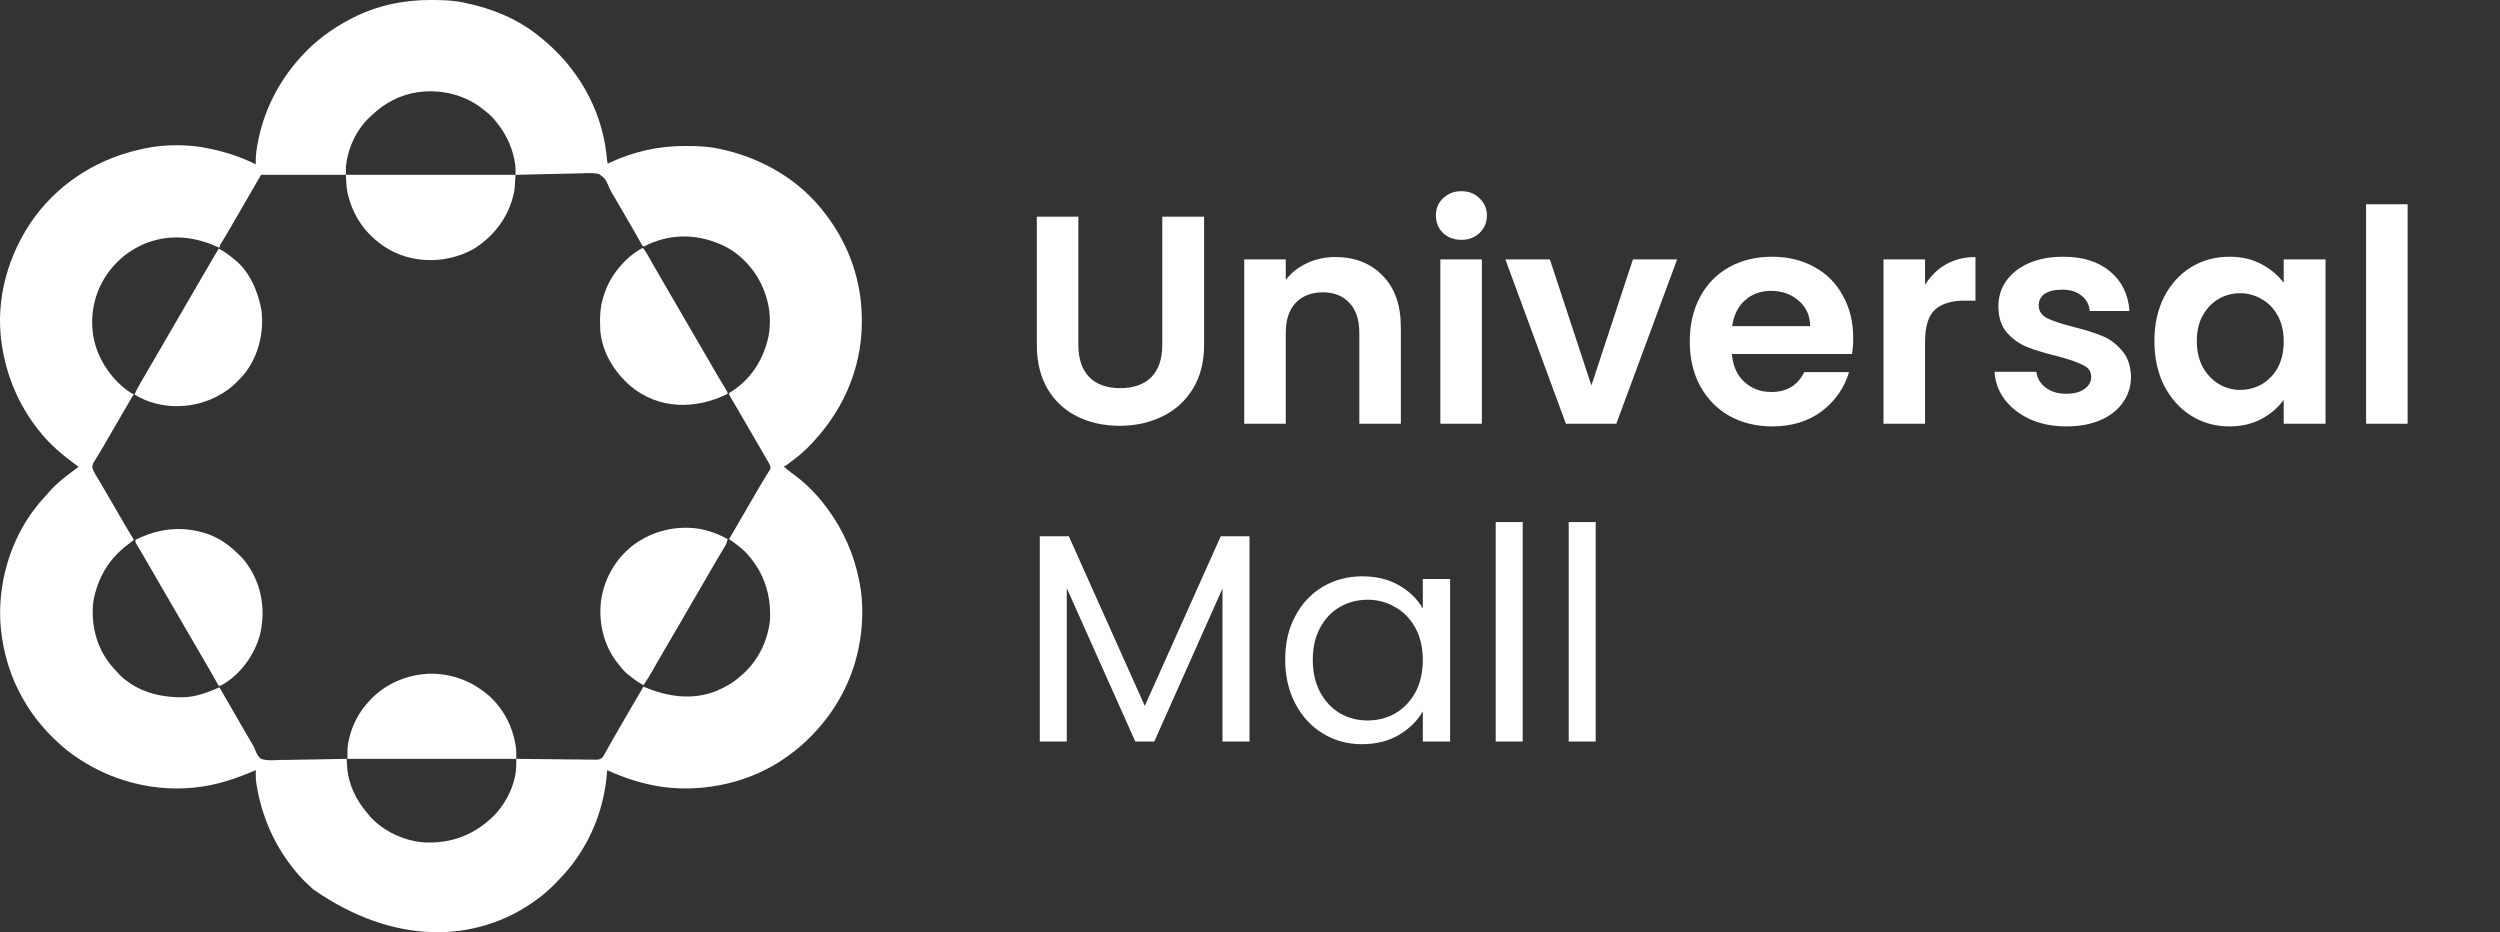 <svg width="118" height="44" viewBox="0 0 118 44" fill="none" xmlns="http://www.w3.org/2000/svg">
<rect x="0" y="0" width="118" height="44" fill="#333333" stroke="none"/>
<path d="M50.898 10.228V16.276C50.898 16.939 51.071 17.447 51.416 17.802C51.761 18.147 52.247 18.32 52.872 18.32C53.507 18.32 53.997 18.147 54.342 17.802C54.687 17.447 54.86 16.939 54.86 16.276V10.228H56.834V16.262C56.834 17.093 56.652 17.797 56.288 18.376C55.933 18.945 55.453 19.375 54.846 19.664C54.249 19.953 53.581 20.098 52.844 20.098C52.116 20.098 51.453 19.953 50.856 19.664C50.268 19.375 49.801 18.945 49.456 18.376C49.111 17.797 48.938 17.093 48.938 16.262V10.228H50.898ZM63.026 12.132C63.95 12.132 64.696 12.426 65.266 13.014C65.835 13.593 66.12 14.405 66.12 15.45V20H64.16V15.716C64.16 15.1 64.006 14.629 63.698 14.302C63.39 13.966 62.97 13.798 62.438 13.798C61.896 13.798 61.467 13.966 61.15 14.302C60.842 14.629 60.688 15.1 60.688 15.716V20H58.728V12.244H60.688V13.21C60.949 12.874 61.28 12.613 61.682 12.426C62.092 12.23 62.54 12.132 63.026 12.132ZM68.978 11.32C68.632 11.32 68.343 11.213 68.11 10.998C67.886 10.774 67.774 10.499 67.774 10.172C67.774 9.845 67.886 9.575 68.11 9.36C68.343 9.136 68.632 9.024 68.978 9.024C69.323 9.024 69.608 9.136 69.832 9.36C70.065 9.575 70.182 9.845 70.182 10.172C70.182 10.499 70.065 10.774 69.832 10.998C69.608 11.213 69.323 11.32 68.978 11.32ZM69.944 12.244V20H67.984V12.244H69.944ZM75.114 18.194L77.074 12.244H79.16L76.29 20H73.91L71.054 12.244H73.154L75.114 18.194ZM87.471 15.954C87.471 16.234 87.452 16.486 87.415 16.71H81.745C81.792 17.27 81.988 17.709 82.333 18.026C82.678 18.343 83.103 18.502 83.607 18.502C84.335 18.502 84.853 18.189 85.161 17.564H87.275C87.051 18.311 86.622 18.927 85.987 19.412C85.352 19.888 84.573 20.126 83.649 20.126C82.902 20.126 82.23 19.963 81.633 19.636C81.045 19.3 80.583 18.829 80.247 18.222C79.92 17.615 79.757 16.915 79.757 16.122C79.757 15.319 79.92 14.615 80.247 14.008C80.574 13.401 81.031 12.935 81.619 12.608C82.207 12.281 82.884 12.118 83.649 12.118C84.386 12.118 85.044 12.277 85.623 12.594C86.211 12.911 86.664 13.364 86.981 13.952C87.308 14.531 87.471 15.198 87.471 15.954ZM85.441 15.394C85.432 14.89 85.25 14.489 84.895 14.19C84.54 13.882 84.106 13.728 83.593 13.728C83.108 13.728 82.697 13.877 82.361 14.176C82.034 14.465 81.834 14.871 81.759 15.394H85.441ZM90.862 13.448C91.114 13.037 91.44 12.715 91.841 12.482C92.252 12.249 92.719 12.132 93.242 12.132V14.19H92.724C92.108 14.19 91.641 14.335 91.323 14.624C91.016 14.913 90.862 15.417 90.862 16.136V20H88.901V12.244H90.862V13.448ZM97.53 20.126C96.895 20.126 96.326 20.014 95.822 19.79C95.318 19.557 94.916 19.244 94.618 18.852C94.328 18.46 94.17 18.026 94.142 17.55H96.116C96.153 17.849 96.298 18.096 96.55 18.292C96.811 18.488 97.133 18.586 97.516 18.586C97.889 18.586 98.178 18.511 98.384 18.362C98.598 18.213 98.706 18.021 98.706 17.788C98.706 17.536 98.575 17.349 98.314 17.228C98.062 17.097 97.656 16.957 97.096 16.808C96.517 16.668 96.041 16.523 95.668 16.374C95.304 16.225 94.986 15.996 94.716 15.688C94.454 15.38 94.324 14.965 94.324 14.442C94.324 14.013 94.445 13.621 94.688 13.266C94.94 12.911 95.294 12.631 95.752 12.426C96.218 12.221 96.764 12.118 97.39 12.118C98.314 12.118 99.051 12.351 99.602 12.818C100.152 13.275 100.456 13.896 100.512 14.68H98.636C98.608 14.372 98.477 14.129 98.244 13.952C98.02 13.765 97.716 13.672 97.334 13.672C96.979 13.672 96.704 13.737 96.508 13.868C96.321 13.999 96.228 14.181 96.228 14.414C96.228 14.675 96.358 14.876 96.62 15.016C96.881 15.147 97.287 15.282 97.838 15.422C98.398 15.562 98.86 15.707 99.224 15.856C99.588 16.005 99.9 16.239 100.162 16.556C100.432 16.864 100.572 17.275 100.582 17.788C100.582 18.236 100.456 18.637 100.204 18.992C99.961 19.347 99.606 19.627 99.14 19.832C98.682 20.028 98.146 20.126 97.53 20.126ZM101.687 16.094C101.687 15.31 101.841 14.615 102.149 14.008C102.466 13.401 102.891 12.935 103.423 12.608C103.964 12.281 104.566 12.118 105.229 12.118C105.807 12.118 106.311 12.235 106.741 12.468C107.179 12.701 107.529 12.995 107.791 13.35V12.244H109.765V20H107.791V18.866C107.539 19.23 107.189 19.533 106.741 19.776C106.302 20.009 105.793 20.126 105.215 20.126C104.561 20.126 103.964 19.958 103.423 19.622C102.891 19.286 102.466 18.815 102.149 18.208C101.841 17.592 101.687 16.887 101.687 16.094ZM107.791 16.122C107.791 15.646 107.697 15.24 107.511 14.904C107.324 14.559 107.072 14.297 106.755 14.12C106.437 13.933 106.097 13.84 105.733 13.84C105.369 13.84 105.033 13.929 104.725 14.106C104.417 14.283 104.165 14.545 103.969 14.89C103.782 15.226 103.689 15.627 103.689 16.094C103.689 16.561 103.782 16.971 103.969 17.326C104.165 17.671 104.417 17.937 104.725 18.124C105.042 18.311 105.378 18.404 105.733 18.404C106.097 18.404 106.437 18.315 106.755 18.138C107.072 17.951 107.324 17.69 107.511 17.354C107.697 17.009 107.791 16.598 107.791 16.122ZM113.639 9.64V20H111.679V9.64H113.639ZM58.976 25.312V35H57.702V27.776L54.482 35H53.586L50.352 27.762V35H49.078V25.312H50.45L54.034 33.32L57.618 25.312H58.976ZM60.661 31.136C60.661 30.352 60.819 29.666 61.137 29.078C61.454 28.481 61.888 28.019 62.439 27.692C62.999 27.365 63.619 27.202 64.301 27.202C64.973 27.202 65.556 27.347 66.051 27.636C66.545 27.925 66.914 28.289 67.157 28.728V27.328H68.445V35H67.157V33.572C66.905 34.02 66.527 34.393 66.023 34.692C65.528 34.981 64.949 35.126 64.287 35.126C63.605 35.126 62.989 34.958 62.439 34.622C61.888 34.286 61.454 33.815 61.137 33.208C60.819 32.601 60.661 31.911 60.661 31.136ZM67.157 31.15C67.157 30.571 67.04 30.067 66.807 29.638C66.573 29.209 66.256 28.882 65.855 28.658C65.463 28.425 65.029 28.308 64.553 28.308C64.077 28.308 63.643 28.42 63.251 28.644C62.859 28.868 62.546 29.195 62.313 29.624C62.079 30.053 61.963 30.557 61.963 31.136C61.963 31.724 62.079 32.237 62.313 32.676C62.546 33.105 62.859 33.437 63.251 33.67C63.643 33.894 64.077 34.006 64.553 34.006C65.029 34.006 65.463 33.894 65.855 33.67C66.256 33.437 66.573 33.105 66.807 32.676C67.04 32.237 67.157 31.729 67.157 31.15ZM71.871 24.64V35H70.597V24.64H71.871ZM75.317 24.64V35H74.043V24.64H75.317Z" fill="white"/>
<path d="M14.787 41.98C14.691 41.893 14.597 41.804 14.504 41.715C14.456 41.669 14.456 41.669 14.406 41.623C14.195 41.417 14.005 41.201 13.825 40.969C13.81 40.95 13.795 40.931 13.779 40.911C12.892 39.772 12.334 38.447 12.109 37.026C12.105 37.001 12.101 36.977 12.097 36.952C12.067 36.752 12.07 36.553 12.073 36.351C12.04 36.365 12.04 36.365 12.005 36.38C11.104 36.765 10.195 37.07 9.214 37.168C9.178 37.172 9.142 37.176 9.105 37.18C6.954 37.384 4.788 36.71 3.108 35.372C2.3 34.697 1.618 33.928 1.1 33.012C1.078 32.973 1.078 32.973 1.056 32.934C0.565 32.066 0.253 31.118 0.099 30.134C0.093 30.094 0.093 30.094 0.087 30.052C-0.215 28.021 0.328 25.805 1.541 24.143C1.728 23.893 1.925 23.652 2.138 23.424C2.202 23.356 2.262 23.286 2.322 23.214C2.646 22.846 3.029 22.538 3.423 22.248C3.476 22.209 3.528 22.171 3.58 22.132C3.605 22.113 3.629 22.095 3.655 22.076C3.673 22.063 3.691 22.049 3.709 22.035C3.674 22.009 3.638 21.983 3.602 21.957C2.941 21.472 2.316 20.947 1.815 20.295C1.8 20.276 1.786 20.257 1.77 20.237C0.884 19.1 0.321 17.772 0.099 16.352C0.095 16.323 0.09 16.294 0.085 16.265C-0.241 14.145 0.385 11.955 1.641 10.237C2.906 8.532 4.739 7.43 6.819 7.009C6.849 7.003 6.88 6.996 6.911 6.99C7.832 6.804 8.939 6.808 9.857 7.009C9.892 7.016 9.927 7.024 9.962 7.031C10.705 7.188 11.394 7.418 12.073 7.755C12.072 7.732 12.072 7.708 12.071 7.684C12.067 7.432 12.09 7.193 12.131 6.945C12.138 6.906 12.144 6.868 12.151 6.828C12.416 5.299 13.113 3.904 14.146 2.746C14.164 2.727 14.181 2.707 14.199 2.687C14.866 1.943 15.656 1.362 16.541 0.899C16.578 0.88 16.578 0.88 16.617 0.859C17.767 0.265 19.044 -0.005 20.334 8.57038e-05C20.366 0 20.399 0 20.432 0C20.918 0.002 21.39 0.018 21.867 0.118C21.902 0.125 21.937 0.132 21.974 0.14C23.212 0.4 24.416 0.881 25.405 1.681C25.454 1.719 25.454 1.719 25.503 1.758C27.213 3.118 28.37 5.078 28.622 7.255C28.63 7.334 28.638 7.413 28.645 7.493C28.653 7.612 28.653 7.612 28.694 7.72C28.73 7.702 28.767 7.685 28.804 7.667C29.929 7.147 31.105 6.886 32.344 6.891C32.376 6.892 32.408 6.892 32.442 6.892C32.927 6.894 33.4 6.909 33.876 7.009C33.911 7.016 33.947 7.024 33.983 7.031C35.962 7.447 37.779 8.502 38.987 10.135C39.003 10.155 39.018 10.176 39.034 10.197C40.107 11.628 40.687 13.346 40.678 15.13C40.678 15.16 40.678 15.189 40.678 15.22C40.669 17.505 39.712 19.552 38.099 21.153C37.861 21.385 37.612 21.591 37.343 21.787C37.287 21.83 37.23 21.874 37.173 21.918C37.057 22 37.057 22 36.986 22C37.094 22.119 37.209 22.211 37.341 22.304C37.971 22.753 38.528 23.297 38.987 23.918C39.003 23.938 39.018 23.958 39.034 23.979C39.803 25.005 40.314 26.179 40.56 27.435C40.566 27.464 40.572 27.494 40.578 27.524C40.765 28.519 40.731 29.608 40.524 30.596C40.518 30.628 40.511 30.66 40.504 30.694C40.187 32.167 39.456 33.517 38.416 34.61C38.395 34.632 38.373 34.654 38.352 34.677C37.994 35.05 37.623 35.377 37.2 35.676C37.168 35.699 37.168 35.699 37.136 35.722C35.464 36.931 33.232 37.426 31.195 37.132C30.301 36.991 29.479 36.728 28.658 36.351C28.653 36.417 28.653 36.417 28.648 36.484C28.526 38.046 27.967 39.542 27.014 40.791C26.99 40.822 26.966 40.853 26.942 40.886C26.753 41.126 26.546 41.351 26.334 41.572C26.306 41.603 26.306 41.603 26.276 41.634C25.983 41.939 25.677 42.212 25.334 42.461C25.314 42.475 25.295 42.489 25.275 42.503C22.465 44.53 18.59 44.633 14.787 41.98ZM23.406 38.404C23.976 37.766 24.373 36.901 24.369 36.04C24.369 35.999 24.369 35.957 24.369 35.914C24.369 35.867 24.369 35.867 24.369 35.818C24.389 35.818 24.41 35.819 24.431 35.819C24.928 35.826 25.426 35.831 25.923 35.834C26.164 35.836 26.405 35.838 26.645 35.842C26.878 35.846 27.11 35.847 27.342 35.848C27.431 35.849 27.519 35.85 27.608 35.852C27.732 35.854 27.856 35.854 27.98 35.854C28.017 35.855 28.053 35.856 28.091 35.858C28.286 35.856 28.286 35.856 28.441 35.749C28.496 35.668 28.542 35.586 28.586 35.498C28.613 35.451 28.64 35.404 28.668 35.357C28.694 35.309 28.721 35.26 28.747 35.212C28.888 34.957 29.033 34.705 29.18 34.455C29.369 34.136 29.555 33.815 29.739 33.493C29.948 33.13 30.158 32.767 30.373 32.408C30.392 32.416 30.411 32.423 30.43 32.432C31.521 32.888 32.672 33.064 33.803 32.617C34.206 32.445 34.587 32.239 34.913 31.946C34.942 31.922 34.971 31.897 35.001 31.872C35.768 31.218 36.23 30.277 36.343 29.282C36.405 28.121 36.084 27.072 35.306 26.191C35.281 26.163 35.256 26.134 35.23 26.105C34.988 25.849 34.697 25.65 34.412 25.445C34.425 25.425 34.437 25.404 34.449 25.383C34.701 24.955 34.952 24.526 35.199 24.096C35.38 23.78 35.562 23.465 35.746 23.152C35.766 23.117 35.786 23.083 35.807 23.047C35.905 22.88 36.004 22.714 36.106 22.549C36.125 22.518 36.144 22.487 36.163 22.455C36.198 22.397 36.234 22.34 36.27 22.283C36.286 22.257 36.301 22.232 36.317 22.206C36.337 22.173 36.337 22.173 36.358 22.139C36.396 22.01 36.315 21.909 36.255 21.796C36.234 21.761 36.214 21.727 36.194 21.691C36.171 21.651 36.148 21.611 36.124 21.571C36.099 21.528 36.075 21.485 36.05 21.442C36.024 21.398 35.998 21.353 35.972 21.308C35.906 21.194 35.84 21.079 35.773 20.965C35.714 20.863 35.656 20.762 35.597 20.66C35.487 20.47 35.377 20.281 35.266 20.091C35.196 19.97 35.125 19.848 35.055 19.727C35.031 19.685 35.007 19.644 34.983 19.603C34.938 19.525 34.893 19.448 34.848 19.37C34.817 19.317 34.817 19.317 34.785 19.262C34.765 19.228 34.745 19.193 34.725 19.158C34.681 19.082 34.636 19.007 34.591 18.932C34.568 18.894 34.545 18.855 34.522 18.816C34.501 18.781 34.48 18.746 34.458 18.71C34.412 18.625 34.412 18.625 34.412 18.554C34.477 18.509 34.542 18.467 34.609 18.425C35.497 17.838 36.048 16.912 36.271 15.89C36.388 15.282 36.353 14.596 36.164 14.007C36.156 13.983 36.148 13.958 36.141 13.933C35.828 12.97 35.152 12.122 34.248 11.644C33.25 11.144 32.151 11.011 31.078 11.349C30.866 11.418 30.666 11.495 30.468 11.6C30.409 11.627 30.409 11.627 30.338 11.627C30.325 11.605 30.313 11.582 30.3 11.559C30.026 11.071 29.749 10.585 29.465 10.104C29.309 9.84 29.156 9.575 29.004 9.31C28.963 9.24 28.921 9.169 28.878 9.1C28.818 8.998 28.771 8.895 28.726 8.786C28.571 8.439 28.571 8.439 28.279 8.213C28.005 8.151 27.725 8.171 27.446 8.183C27.357 8.184 27.267 8.185 27.177 8.186C26.965 8.188 26.754 8.194 26.542 8.201C26.277 8.21 26.012 8.214 25.748 8.218C25.276 8.225 24.805 8.237 24.333 8.252C24.333 8.228 24.333 8.205 24.334 8.18C24.334 8.148 24.334 8.117 24.334 8.084C24.334 8.053 24.334 8.022 24.335 7.989C24.332 7.859 24.314 7.734 24.291 7.606C24.286 7.581 24.281 7.555 24.276 7.528C24.143 6.853 23.841 6.26 23.404 5.73C23.383 5.705 23.363 5.679 23.342 5.652C23.172 5.448 22.971 5.287 22.76 5.126C22.732 5.105 22.704 5.083 22.676 5.061C21.817 4.429 20.736 4.204 19.689 4.356C18.85 4.49 18.151 4.866 17.542 5.446C17.512 5.473 17.483 5.499 17.453 5.526C16.815 6.123 16.397 7.031 16.327 7.897C16.327 8.014 16.327 8.132 16.327 8.252C15.005 8.252 13.684 8.252 12.323 8.252C12.146 8.557 11.97 8.862 11.787 9.176C11.519 9.638 11.519 9.638 11.386 9.867C11.294 10.025 11.202 10.184 11.111 10.342C11.065 10.422 11.018 10.502 10.972 10.581C10.95 10.62 10.928 10.658 10.905 10.697C10.805 10.87 10.704 11.042 10.602 11.213C10.576 11.255 10.576 11.255 10.551 11.299C10.52 11.35 10.489 11.402 10.457 11.453C10.382 11.568 10.382 11.568 10.357 11.698C10.323 11.682 10.289 11.666 10.254 11.65C9.183 11.163 8.06 11.048 6.941 11.457C5.908 11.86 5.121 12.618 4.674 13.623C4.266 14.583 4.234 15.667 4.625 16.641C4.793 17.043 5.001 17.401 5.282 17.737C5.306 17.765 5.33 17.794 5.354 17.823C5.613 18.121 5.91 18.382 6.247 18.59C6.271 18.59 6.294 18.59 6.319 18.59C6.095 18.976 5.87 19.361 5.646 19.748C5.625 19.785 5.603 19.823 5.58 19.861C5.536 19.938 5.492 20.013 5.448 20.089C5.334 20.286 5.22 20.482 5.106 20.679C5.083 20.719 5.06 20.758 5.036 20.799C4.991 20.878 4.945 20.956 4.9 21.035C4.801 21.206 4.701 21.377 4.596 21.545C4.579 21.573 4.562 21.6 4.544 21.629C4.513 21.679 4.482 21.728 4.449 21.778C4.386 21.88 4.351 21.945 4.361 22.066C4.39 22.182 4.429 22.265 4.49 22.368C4.512 22.404 4.533 22.44 4.555 22.477C4.578 22.516 4.601 22.555 4.625 22.595C4.65 22.636 4.674 22.677 4.698 22.718C4.748 22.803 4.799 22.889 4.85 22.974C4.965 23.169 5.079 23.366 5.193 23.563C5.237 23.639 5.282 23.715 5.326 23.792C5.418 23.951 5.51 24.11 5.602 24.269C5.837 24.675 6.073 25.081 6.319 25.481C6.21 25.567 6.101 25.652 5.99 25.736C5.103 26.425 4.597 27.308 4.403 28.406C4.285 29.452 4.539 30.52 5.201 31.351C5.331 31.507 5.462 31.659 5.604 31.804C5.642 31.843 5.642 31.843 5.681 31.883C6.479 32.649 7.551 32.924 8.631 32.912C9.249 32.898 9.797 32.686 10.357 32.443C10.372 32.468 10.387 32.494 10.402 32.52C10.732 33.096 11.064 33.671 11.398 34.245C11.468 34.365 11.537 34.486 11.607 34.606C11.642 34.667 11.642 34.667 11.678 34.728C11.722 34.805 11.766 34.881 11.81 34.957C11.85 35.026 11.892 35.095 11.934 35.164C11.984 35.253 12.019 35.327 12.053 35.421C12.116 35.578 12.186 35.714 12.323 35.818C12.611 35.917 12.939 35.88 13.238 35.87C13.328 35.869 13.418 35.868 13.509 35.868C13.721 35.866 13.933 35.862 14.145 35.856C14.387 35.85 14.629 35.847 14.871 35.845C15.368 35.839 15.865 35.83 16.362 35.818C16.365 35.857 16.367 35.896 16.369 35.936C16.372 35.988 16.375 36.04 16.378 36.092C16.38 36.117 16.381 36.143 16.383 36.169C16.434 37.011 16.813 37.782 17.363 38.411C17.394 38.45 17.424 38.488 17.455 38.526C18.085 39.234 19.064 39.688 20.008 39.761C21.347 39.83 22.481 39.372 23.406 38.404Z" fill="white"/>
<path d="M17.895 11.464C17.861 11.436 17.827 11.407 17.792 11.378C17.756 11.348 17.72 11.318 17.683 11.287C17.044 10.739 16.615 9.995 16.423 9.18C16.417 9.157 16.411 9.134 16.405 9.11C16.343 8.823 16.344 8.553 16.326 8.252C18.969 8.252 21.611 8.252 24.333 8.252C24.291 8.958 24.291 8.958 24.237 9.18C24.231 9.207 24.224 9.233 24.218 9.26C23.956 10.318 23.263 11.191 22.34 11.76C20.954 12.525 19.152 12.455 17.895 11.464Z" fill="white"/>
<path d="M24.369 35.818C21.738 35.818 19.108 35.818 16.398 35.818C16.398 35.235 16.398 35.235 16.456 34.968C16.462 34.937 16.469 34.907 16.476 34.876C16.622 34.225 16.945 33.61 17.399 33.118C17.428 33.086 17.458 33.053 17.489 33.02C18.217 32.261 19.206 31.845 20.257 31.799C21.364 31.779 22.37 32.18 23.177 32.927C23.79 33.518 24.179 34.283 24.326 35.116C24.333 35.154 24.333 35.154 24.34 35.193C24.373 35.407 24.369 35.594 24.369 35.818Z" fill="white"/>
<path d="M30.373 32.337C30.122 32.209 29.911 32.054 29.694 31.875C29.658 31.848 29.622 31.821 29.585 31.793C29.423 31.646 29.292 31.478 29.158 31.306C29.136 31.279 29.114 31.251 29.092 31.222C28.467 30.383 28.235 29.315 28.378 28.289C28.54 27.254 29.105 26.308 29.953 25.681C30.827 25.059 31.902 24.798 32.968 24.954C33.455 25.037 33.911 25.206 34.341 25.445C34.32 25.581 34.281 25.677 34.211 25.794C34.191 25.827 34.172 25.86 34.151 25.895C34.119 25.948 34.119 25.948 34.086 26.003C34.04 26.08 33.994 26.157 33.948 26.234C33.925 26.274 33.901 26.314 33.876 26.355C33.762 26.547 33.651 26.74 33.539 26.933C33.494 27.01 33.449 27.088 33.404 27.166C33.382 27.204 33.359 27.243 33.336 27.282C33.224 27.475 33.112 27.668 33.001 27.861C32.956 27.938 32.911 28.015 32.867 28.092C32.732 28.323 32.732 28.323 32.598 28.553C32.576 28.592 32.554 28.63 32.531 28.669C32.487 28.746 32.442 28.823 32.397 28.9C32.285 29.093 32.173 29.286 32.061 29.48C31.826 29.886 31.589 30.291 31.351 30.695C31.236 30.891 31.122 31.088 31.009 31.286C30.99 31.319 30.99 31.319 30.97 31.353C30.908 31.462 30.846 31.57 30.785 31.679C30.656 31.904 30.522 32.124 30.373 32.337Z" fill="white"/>
<path d="M6.354 18.625C6.413 18.464 6.494 18.319 6.578 18.17C6.593 18.142 6.609 18.114 6.625 18.086C6.797 17.782 6.974 17.481 7.151 17.18C7.285 16.953 7.417 16.726 7.549 16.498C7.572 16.46 7.594 16.421 7.617 16.382C7.662 16.304 7.707 16.226 7.752 16.148C7.864 15.956 7.976 15.763 8.088 15.57C8.133 15.493 8.177 15.416 8.222 15.339C8.49 14.877 8.758 14.416 9.026 13.954C9.048 13.916 9.07 13.877 9.093 13.838C9.138 13.761 9.182 13.685 9.227 13.608C9.341 13.412 9.455 13.215 9.569 13.019C9.818 12.589 10.068 12.16 10.322 11.734C10.574 11.86 10.785 12.016 11.001 12.195C11.023 12.213 11.045 12.23 11.068 12.247C11.797 12.826 12.184 13.774 12.345 14.661C12.46 15.73 12.2 16.811 11.524 17.661C11.47 17.723 11.414 17.784 11.358 17.843C11.342 17.861 11.325 17.879 11.308 17.897C11.083 18.136 10.854 18.346 10.572 18.518C10.535 18.542 10.497 18.565 10.459 18.589C9.233 19.331 7.589 19.387 6.354 18.625Z" fill="white"/>
<path d="M29.753 18.215C28.991 17.551 28.441 16.66 28.336 15.641C28.309 15.084 28.307 14.542 28.479 14.007C28.487 13.983 28.494 13.958 28.502 13.933C28.659 13.449 28.896 13.009 29.23 12.622C29.253 12.593 29.277 12.565 29.302 12.536C29.599 12.193 29.938 11.914 30.338 11.698C30.461 11.84 30.548 11.989 30.637 12.153C30.779 12.411 30.925 12.666 31.075 12.919C31.26 13.233 31.443 13.549 31.624 13.865C31.822 14.21 32.022 14.554 32.224 14.898C32.444 15.271 32.662 15.646 32.879 16.022C33.013 16.253 33.147 16.484 33.282 16.715C33.396 16.912 33.51 17.109 33.625 17.307C33.671 17.387 33.718 17.468 33.764 17.548C33.787 17.587 33.809 17.625 33.832 17.665C33.969 17.902 34.109 18.137 34.254 18.37C34.341 18.511 34.341 18.511 34.341 18.589C32.843 19.34 31.076 19.334 29.753 18.215Z" fill="white"/>
<path d="M10.322 32.372C10.309 32.35 10.297 32.327 10.284 32.304C10.011 31.816 9.733 31.33 9.448 30.848C9.316 30.624 9.186 30.399 9.055 30.174C9.033 30.136 9.011 30.098 8.988 30.058C8.943 29.98 8.898 29.902 8.852 29.825C8.741 29.632 8.629 29.439 8.517 29.246C8.472 29.169 8.427 29.092 8.383 29.015C8.361 28.977 8.339 28.939 8.316 28.9C7.579 27.63 7.579 27.63 7.511 27.514C7.467 27.438 7.423 27.361 7.378 27.285C7.275 27.107 7.172 26.929 7.069 26.751C7.033 26.689 6.996 26.627 6.96 26.565C6.915 26.487 6.871 26.41 6.826 26.332C6.805 26.297 6.784 26.262 6.763 26.225C6.743 26.19 6.723 26.156 6.703 26.12C6.659 26.045 6.614 25.97 6.569 25.896C6.546 25.858 6.523 25.82 6.5 25.78C6.479 25.746 6.458 25.711 6.436 25.676C6.39 25.587 6.39 25.587 6.39 25.481C7.517 24.928 8.612 24.805 9.811 25.205C10.356 25.406 10.804 25.715 11.215 26.12C11.242 26.145 11.269 26.17 11.296 26.196C11.477 26.366 11.618 26.551 11.752 26.76C11.775 26.797 11.799 26.834 11.823 26.872C12.39 27.805 12.524 28.905 12.27 29.96C12.009 30.918 11.371 31.807 10.508 32.312C10.393 32.372 10.393 32.372 10.322 32.372Z" fill="white"/>
</svg>
